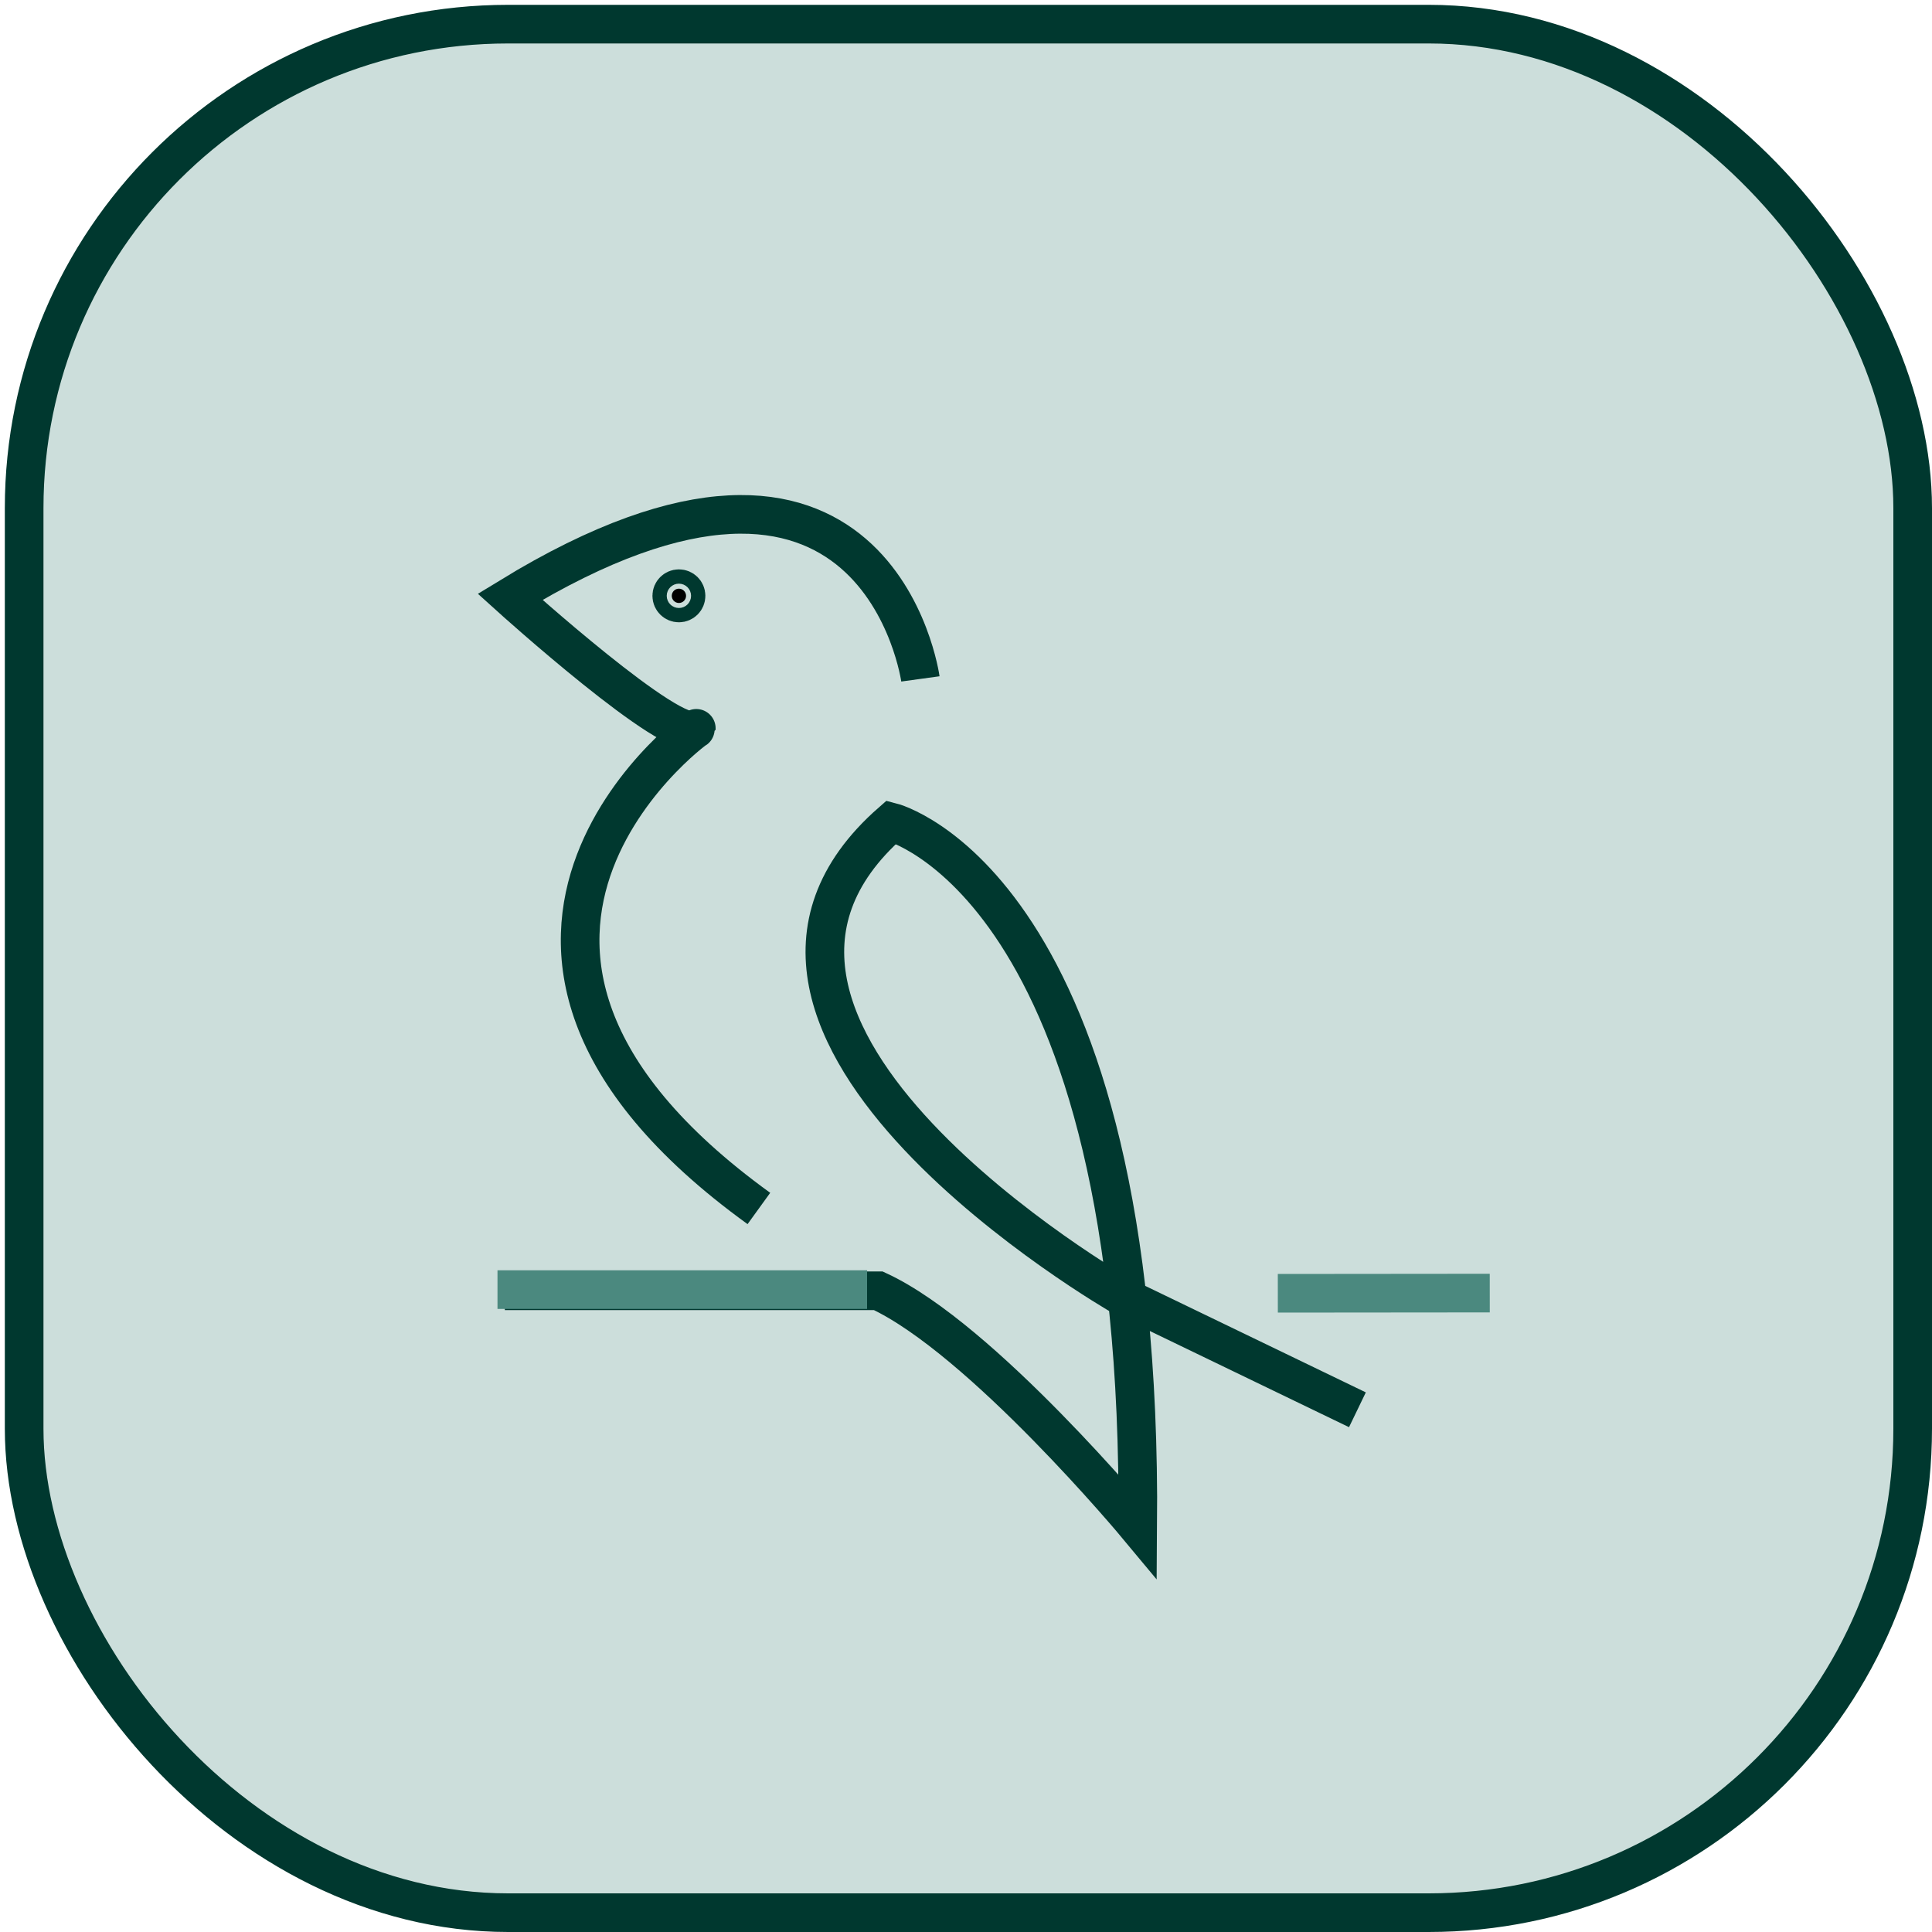 <?xml version="1.0" encoding="UTF-8"?>
<svg id="Bird_1" data-name="Bird 1" xmlns="http://www.w3.org/2000/svg" viewBox="0 0 100 100">
  <defs>
    <style>
      .cls-1 {
        stroke: #4b897f;
      }

      .cls-1, .cls-2, .cls-3, .cls-4 {
        stroke-miterlimit: 10;
        stroke-width: 2px;
      }

      .cls-1, .cls-3 {
        fill: none;
      }

      .cls-2, .cls-3, .cls-4 {
        stroke: #00382f;
      }

      .cls-4 {
        fill: #ccdedb;
      }
    </style>
  </defs>
  <rect class="cls-4" x="1.25" y="1.25" width="97.75" height="97.75" rx="25.05" ry="25.05"/>
  <g>
    <path class="cls-3" d="M47.64,35.14s-2.19-15.9-21.24-4.25c0,0,8.5,7.68,9.59,6.85s-16.04,10.83,3.29,24.81"/>
    <path class="cls-3" d="M70.26,72.97l-12.2-5.89s-24.12-13.84-11.92-24.53c0,0,13.02,3.29,12.75,36.46,0,0-8.09-9.73-13.43-12.2h-19.33"/>
    <line class="cls-1" x1="77.11" y1="66.93" x2="66.14" y2="66.94"/>
    <circle class="cls-2" cx="35.14" cy="30.84" r=".37"/>
  </g>
  <line class="cls-1" x1="25.75" y1="66.75" x2="44.88" y2="66.75"/>
</svg>